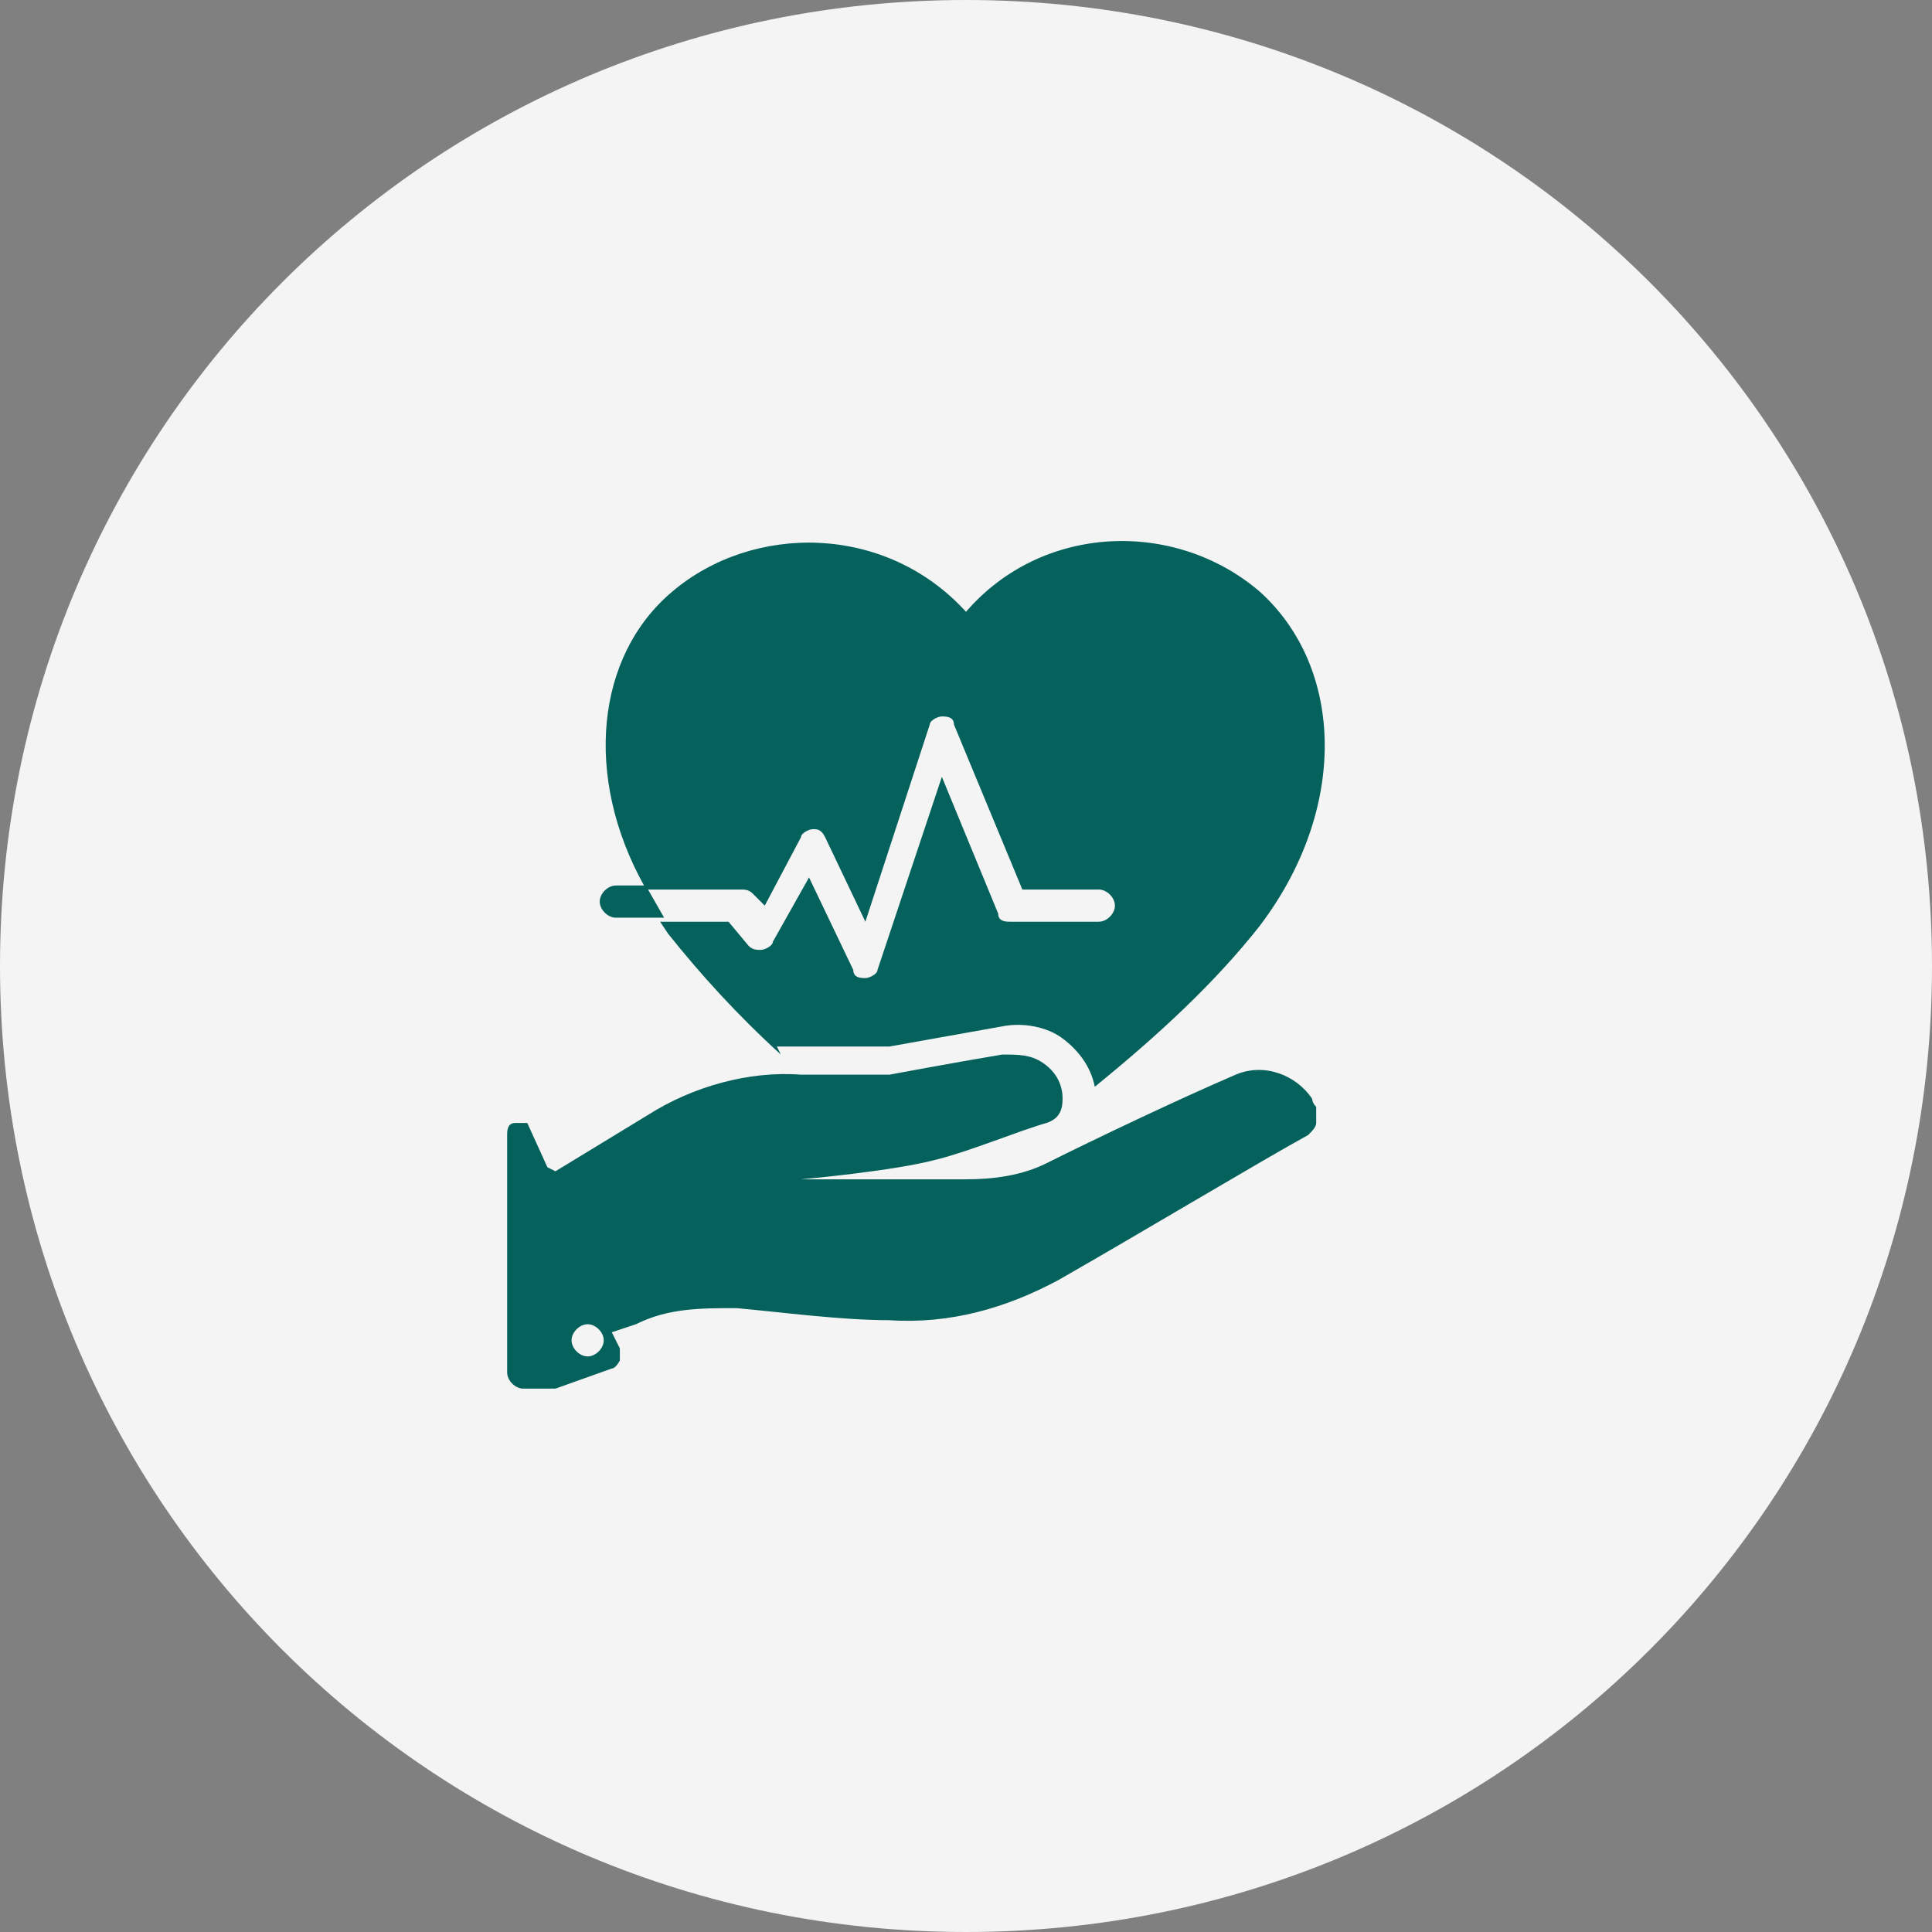 <?xml version="1.0" encoding="UTF-8"?>
<svg id="Layer_1" data-name="Layer 1" xmlns="http://www.w3.org/2000/svg" version="1.1" viewBox="0 0 48 48">
  <rect x="0" y="0" width="48" height="48" fill="#808080" stroke="none"/>
  <defs>
    <style>
      .cls-1 {
        fill: #f4f4f4;
      }

      .cls-1, .cls-2 {
        stroke-width: 0px;
      }

      .cls-2 {
        fill: #04615c;
        fill-rule: evenodd;
      }
    </style>
  </defs>
  <path class="cls-1" d="M24,0h0c13.3,0,24,10.7,24,24h0c0,13.3-10.7,24-24,24h0C10.7,48,0,37.3,0,24h0C0,10.7,10.7,0,24,0Z"/>
  <path class="cls-2" d="M13.8,29.1l2.3-1.4c1.1-.7,2.5-1.1,3.8-1,1.1,0,2.2,0,2.2,0,0,0,1.6-.3,2.8-.5.4,0,.7,0,1,.2s.5.5.5.9h0c0,.3-.1.5-.4.6-.7.2-1.9.7-2.7.9-1.1.3-3.4.5-3.4.5,0,0,2.6,0,4.1,0,.7,0,1.4-.1,2-.4,1.2-.6,3.3-1.6,4.7-2.2.7-.3,1.5,0,1.9.6,0,0,0,.1.1.2,0,.1,0,.2,0,.4,0,.1-.1.2-.2.3-1.1.6-4.1,2.4-6.2,3.6-1.3.7-2.7,1.1-4.2,1-1.2,0-2.7-.2-3.8-.3-.9,0-1.7,0-2.5.4l-.6.2.2.4c0,0,0,.2,0,.3,0,0-.1.2-.2.2l-1.4.5s0,0-.1,0h-.7c-.2,0-.4-.2-.4-.4v-5.9c0-.1,0-.3.2-.3.1,0,.3,0,.3,0l.5,1.1h0ZM14.6,32.9c.2,0,.4.2.4.4s-.2.4-.4.4-.4-.2-.4-.4.2-.4.4-.4ZM19.3,26c.2,0,.4,0,.7,0h2.1c0,0,2.8-.5,2.8-.5.5-.1,1.1,0,1.5.3.4.3.7.7.8,1.2,1.6-1.3,3-2.6,4.1-4,2.2-2.9,2.1-6.4,0-8.3-2.1-1.8-5.4-1.7-7.3.5-2-2.2-5.3-2.2-7.3-.5-1.9,1.6-2.2,4.6-.7,7.3h0s-.7,0-.7,0c-.2,0-.4.2-.4.4s.2.4.4.4h1.2l-.4-.7h2.3c.1,0,.2,0,.3.1l.3.3.9-1.7c0-.1.2-.2.3-.2s.2,0,.3.2l1,2.1,1.6-4.9c0-.1.2-.2.3-.2s.3,0,.3.2l1.7,4.1h1.9c.2,0,.4.2.4.4s-.2.4-.4.4h-2.2c-.1,0-.3,0-.3-.2l-1.4-3.4-1.6,4.8c0,.1-.2.2-.3.2s-.3,0-.3-.2l-1.1-2.3-.9,1.6c0,.1-.2.2-.3.2s-.2,0-.3-.1l-.5-.6h-1.7l.2.3c.8,1,1.7,2,2.8,3h0s0,0,0,0Z"/>
</svg>